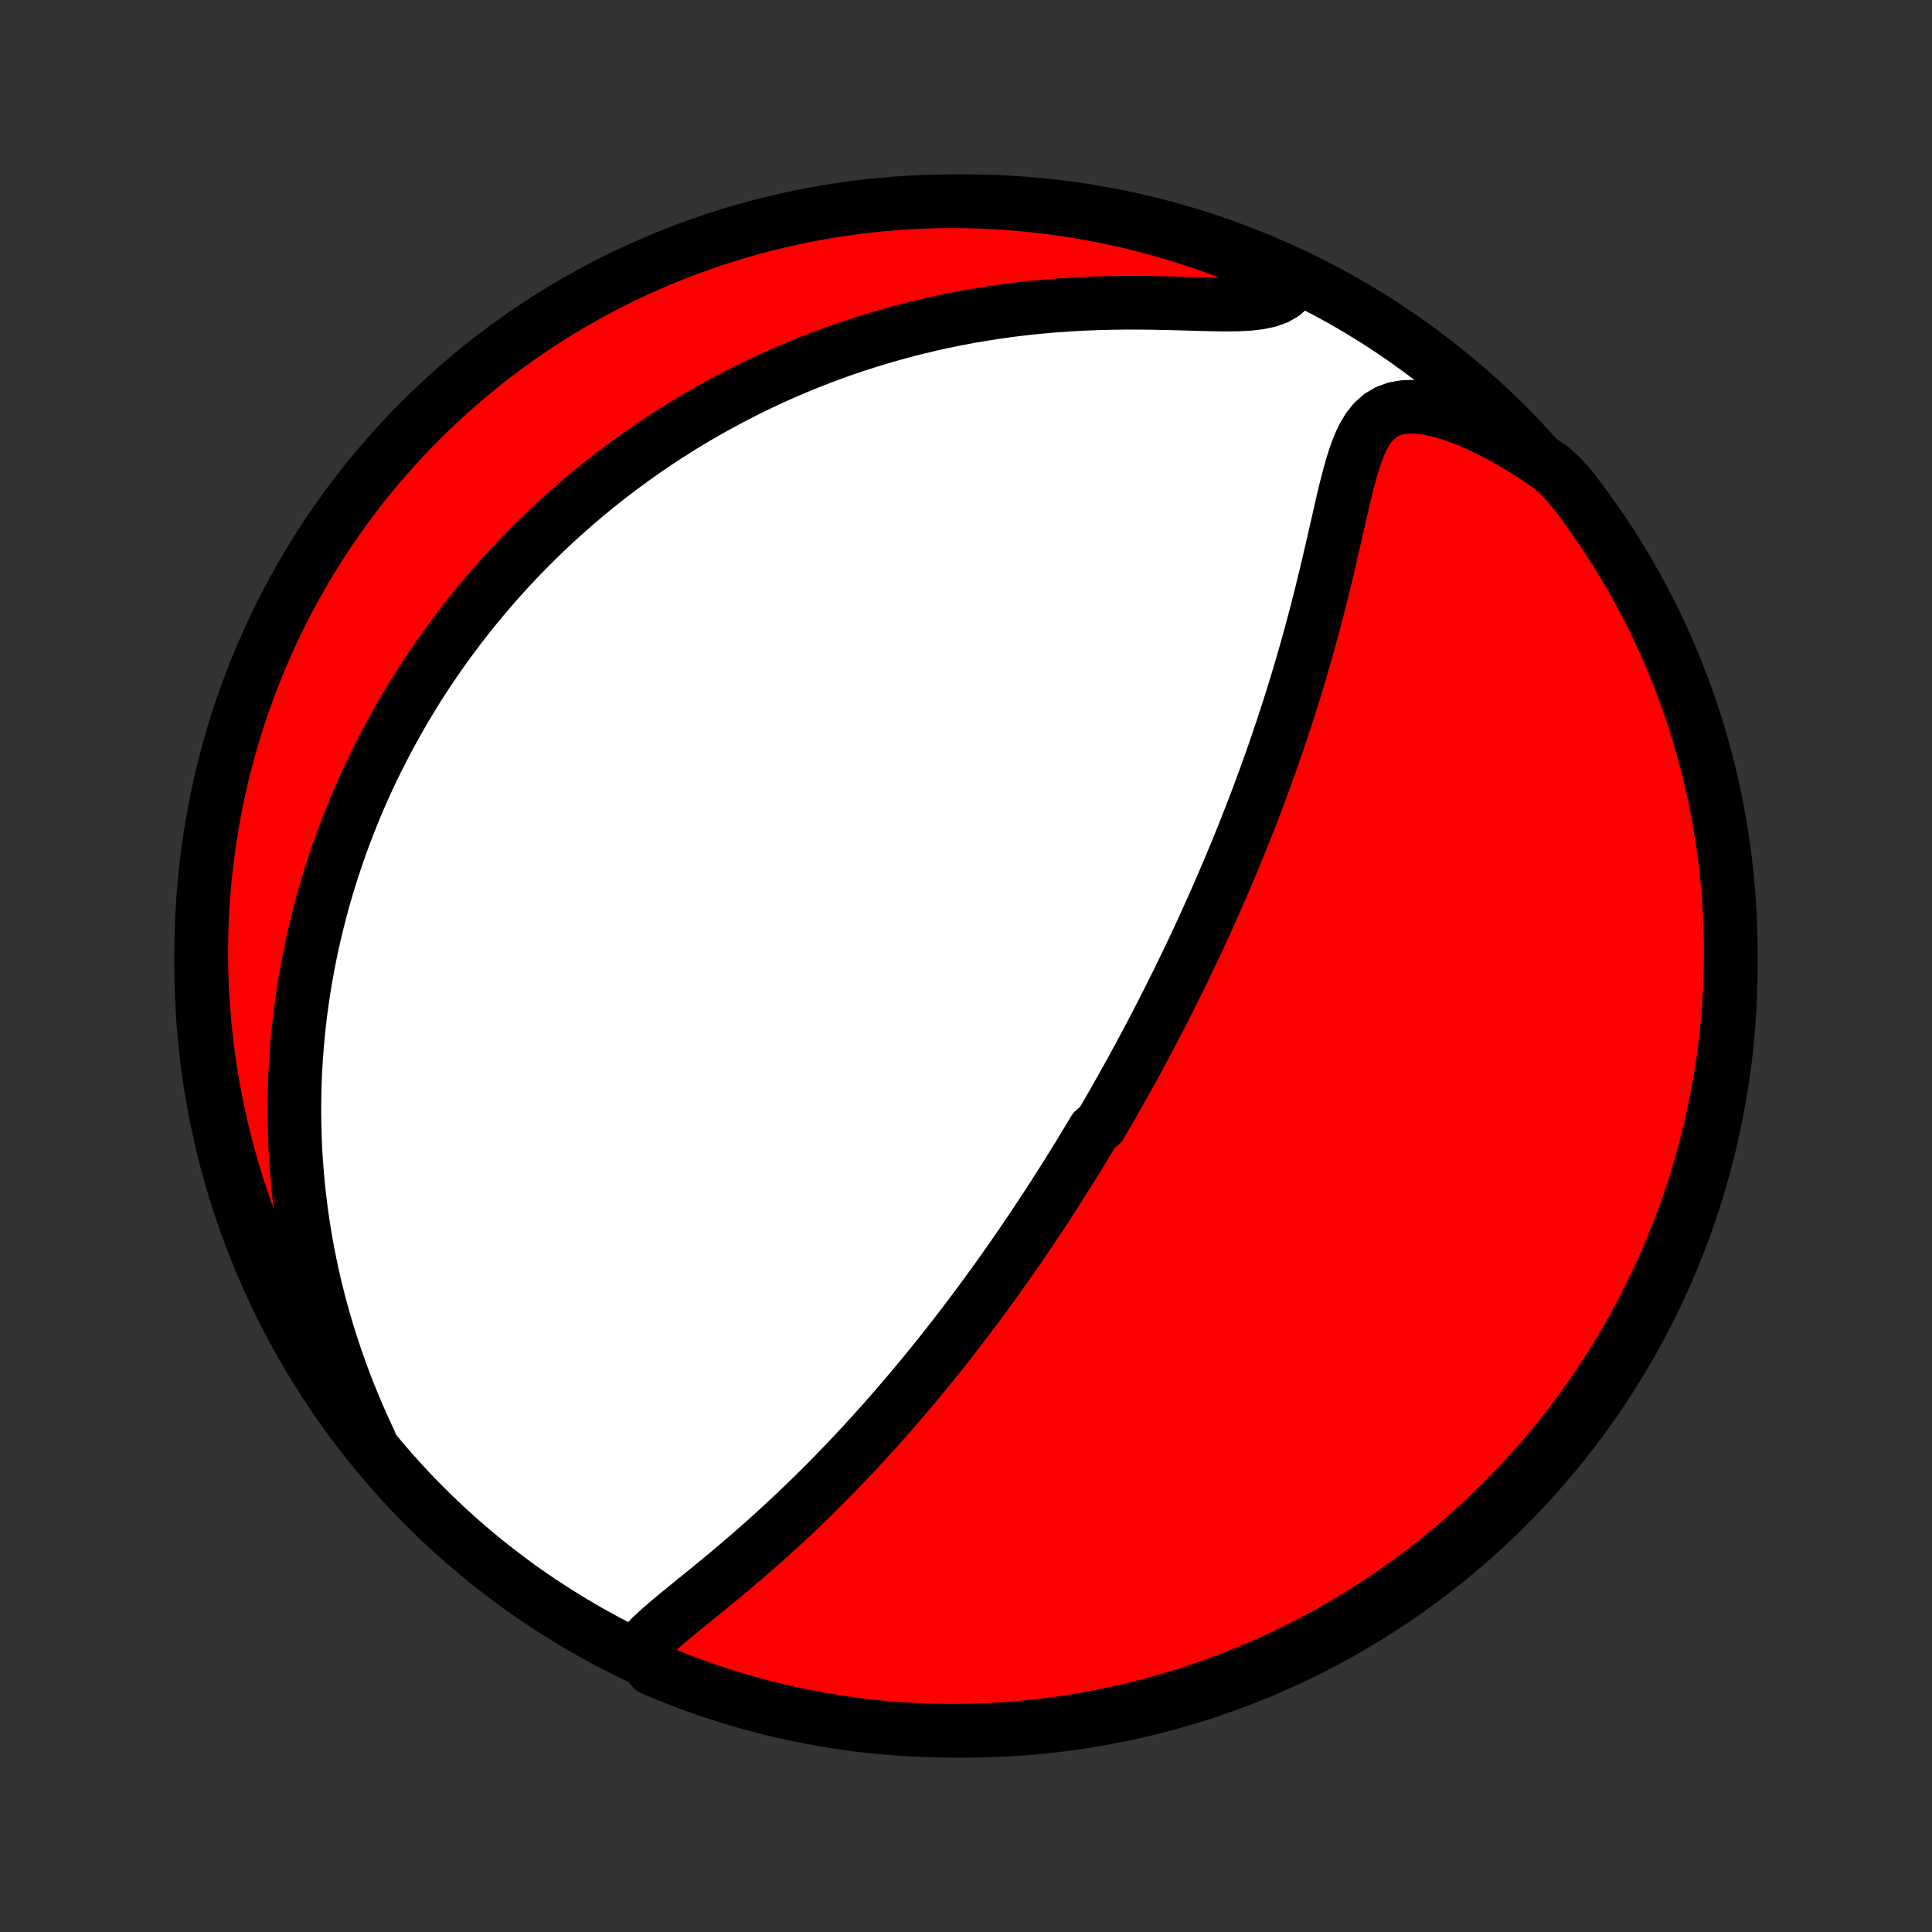 <?xml version="1.0" encoding="utf-8" standalone="no"?>
<!DOCTYPE svg PUBLIC "-//W3C//DTD SVG 1.1//EN"
  "http://www.w3.org/Graphics/SVG/1.1/DTD/svg11.dtd">
<!-- Created with matplotlib (http://matplotlib.org/) -->
<svg height="72pt" version="1.1" viewBox="0 0 72 72" width="72pt" xmlns="http://www.w3.org/2000/svg" xmlns:xlink="http://www.w3.org/1999/xlink">
 <rect x="0" y="0" width="72" height="72" fill="#333333" stroke="none"/>
 <defs>
  <style type="text/css">
*{stroke-linecap:butt;stroke-linejoin:round;}
  </style>
 </defs>
 <g id="figure_1">
  <g id="patch_1">
   <path d="
M0 72
L72 72
L72 0
L0 0
z
" style="fill:none;"/>
  </g>
  <g id="axes_1">
   <g id="PatchCollection_1">
    <defs>
     <path d="
M36 -7.5
C43.558 -7.5 50.808 -10.503 56.153 -15.848
C61.497 -21.192 64.5 -28.442 64.5 -36
C64.5 -43.558 61.497 -50.808 56.153 -56.153
C50.808 -61.497 43.558 -64.5 36 -64.5
C28.442 -64.5 21.192 -61.497 15.848 -56.153
C10.503 -50.808 7.5 -43.558 7.5 -36
C7.5 -28.442 10.503 -21.192 15.848 -15.848
C21.192 -10.503 28.442 -7.5 36 -7.5
z
" id="C0_0_a811fe30f3"/>
     <path d="
M23.836 -10.52
L24.028 -10.75
L24.247 -10.977
L24.485 -11.202
L24.739 -11.427
L25.004 -11.652
L25.277 -11.879
L25.557 -12.107
L25.841 -12.338
L26.128 -12.57
L26.416 -12.805
L26.704 -13.041
L26.993 -13.28
L27.281 -13.521
L27.567 -13.763
L27.852 -14.007
L28.135 -14.253
L28.415 -14.5
L28.692 -14.748
L28.967 -14.998
L29.239 -15.248
L29.508 -15.499
L29.773 -15.75
L30.035 -16.002
L30.294 -16.254
L30.549 -16.506
L30.801 -16.758
L31.049 -17.01
L31.294 -17.262
L31.535 -17.513
L31.773 -17.764
L32.007 -18.014
L32.238 -18.264
L32.466 -18.513
L32.69 -18.761
L32.911 -19.008
L33.129 -19.255
L33.343 -19.5
L33.554 -19.745
L33.762 -19.988
L33.967 -20.231
L34.169 -20.472
L34.369 -20.713
L34.565 -20.952
L34.759 -21.19
L34.949 -21.427
L35.138 -21.664
L35.323 -21.899
L35.506 -22.133
L35.687 -22.366
L35.865 -22.597
L36.041 -22.828
L36.214 -23.058
L36.385 -23.287
L36.554 -23.515
L36.722 -23.742
L36.887 -23.968
L37.05 -24.193
L37.211 -24.417
L37.37 -24.641
L37.527 -24.864
L37.683 -25.086
L37.837 -25.307
L37.99 -25.528
L38.14 -25.748
L38.29 -25.968
L38.437 -26.187
L38.584 -26.406
L38.729 -26.624
L38.873 -26.842
L39.015 -27.059
L39.156 -27.276
L39.296 -27.493
L39.435 -27.71
L39.572 -27.927
L39.709 -28.143
L39.845 -28.36
L39.979 -28.576
L40.113 -28.792
L40.246 -29.009
L40.378 -29.226
L40.509 -29.443
L40.639 -29.66
L40.769 -29.877
L41.026 -30.095
L41.154 -30.313
L41.281 -30.532
L41.407 -30.751
L41.533 -30.971
L41.658 -31.192
L41.783 -31.413
L41.907 -31.635
L42.031 -31.858
L42.155 -32.081
L42.278 -32.306
L42.401 -32.532
L42.523 -32.758
L42.645 -32.986
L42.767 -33.215
L42.889 -33.445
L43.01 -33.677
L43.131 -33.909
L43.252 -34.144
L43.373 -34.38
L43.493 -34.617
L43.614 -34.856
L43.734 -35.097
L43.855 -35.339
L43.975 -35.584
L44.095 -35.83
L44.215 -36.078
L44.335 -36.328
L44.455 -36.581
L44.574 -36.835
L44.694 -37.092
L44.814 -37.351
L44.934 -37.613
L45.053 -37.877
L45.173 -38.144
L45.293 -38.413
L45.412 -38.685
L45.532 -38.96
L45.651 -39.237
L45.771 -39.518
L45.89 -39.801
L46.009 -40.088
L46.129 -40.377
L46.248 -40.67
L46.366 -40.966
L46.485 -41.265
L46.603 -41.568
L46.722 -41.874
L46.84 -42.183
L46.957 -42.496
L47.074 -42.813
L47.191 -43.133
L47.307 -43.456
L47.423 -43.783
L47.538 -44.114
L47.653 -44.449
L47.766 -44.787
L47.879 -45.128
L47.992 -45.474
L48.103 -45.823
L48.213 -46.175
L48.322 -46.531
L48.43 -46.89
L48.536 -47.253
L48.642 -47.618
L48.746 -47.987
L48.848 -48.359
L48.949 -48.734
L49.049 -49.111
L49.146 -49.49
L49.242 -49.872
L49.337 -50.256
L49.43 -50.64
L49.521 -51.026
L49.611 -51.413
L49.7 -51.8
L49.788 -52.186
L49.876 -52.571
L49.963 -52.954
L50.051 -53.334
L50.141 -53.71
L50.234 -54.081
L50.331 -54.443
L50.436 -54.797
L50.55 -55.137
L50.678 -55.462
L50.824 -55.766
L50.993 -56.045
L51.192 -56.292
L51.425 -56.501
L51.697 -56.664
L52.009 -56.777
L52.36 -56.836
L52.746 -56.842
L53.161 -56.798
L53.598 -56.708
L54.053 -56.577
L54.521 -56.41
L54.996 -56.212
L55.475 -55.986
L55.956 -55.736
L56.436 -55.465
L56.913 -55.174
L57.386 -54.865
L57.854 -54.54
L58.215 -54.2
L58.523 -53.853
L58.825 -53.463
L59.119 -53.067
L59.406 -52.666
L59.686 -52.26
L59.959 -51.849
L60.225 -51.434
L60.483 -51.013
L60.734 -50.588
L60.978 -50.158
L61.213 -49.725
L61.441 -49.287
L61.662 -48.845
L61.874 -48.399
L62.079 -47.949
L62.275 -47.495
L62.464 -47.039
L62.645 -46.578
L62.817 -46.115
L62.981 -45.648
L63.138 -45.179
L63.285 -44.707
L63.425 -44.232
L63.556 -43.754
L63.679 -43.274
L63.793 -42.792
L63.899 -42.308
L63.996 -41.822
L64.085 -41.334
L64.165 -40.845
L64.237 -40.354
L64.3 -39.862
L64.355 -39.368
L64.401 -38.874
L64.438 -38.379
L64.466 -37.883
L64.486 -37.386
L64.497 -36.889
L64.5 -36.392
L64.494 -35.895
L64.479 -35.397
L64.455 -34.9
L64.423 -34.403
L64.382 -33.907
L64.333 -33.411
L64.275 -32.916
L64.208 -32.422
L64.132 -31.929
L64.049 -31.437
L63.956 -30.947
L63.855 -30.458
L63.746 -29.971
L63.628 -29.486
L63.501 -29.003
L63.367 -28.522
L63.224 -28.043
L63.072 -27.567
L62.913 -27.093
L62.745 -26.622
L62.569 -26.153
L62.385 -25.688
L62.193 -25.226
L61.993 -24.767
L61.785 -24.312
L61.569 -23.86
L61.346 -23.412
L61.114 -22.967
L60.875 -22.527
L60.629 -22.091
L60.375 -21.659
L60.113 -21.231
L59.844 -20.808
L59.568 -20.389
L59.285 -19.976
L58.995 -19.567
L58.697 -19.163
L58.393 -18.764
L58.082 -18.371
L57.764 -17.983
L57.44 -17.6
L57.109 -17.223
L56.772 -16.852
L56.428 -16.486
L56.078 -16.127
L55.722 -15.773
L55.36 -15.426
L54.992 -15.085
L54.618 -14.75
L54.239 -14.422
L53.853 -14.1
L53.463 -13.785
L53.067 -13.477
L52.666 -13.175
L52.26 -12.881
L51.849 -12.594
L51.434 -12.314
L51.013 -12.041
L50.588 -11.775
L50.158 -11.517
L49.725 -11.266
L49.287 -11.022
L48.845 -10.787
L48.399 -10.559
L47.949 -10.338
L47.495 -10.126
L47.039 -9.921
L46.578 -9.725
L46.115 -9.536
L45.648 -9.355
L45.179 -9.183
L44.707 -9.019
L44.232 -8.862
L43.754 -8.715
L43.274 -8.575
L42.792 -8.444
L42.308 -8.321
L41.822 -8.207
L41.334 -8.101
L40.845 -8.004
L40.354 -7.915
L39.862 -7.835
L39.368 -7.763
L38.874 -7.7
L38.379 -7.645
L37.883 -7.599
L37.386 -7.562
L36.889 -7.534
L36.392 -7.514
L35.895 -7.503
L35.397 -7.5
L34.9 -7.506
L34.403 -7.521
L33.907 -7.545
L33.411 -7.577
L32.916 -7.618
L32.422 -7.667
L31.929 -7.725
L31.437 -7.792
L30.947 -7.868
L30.458 -7.952
L29.971 -8.044
L29.486 -8.145
L29.003 -8.254
L28.522 -8.372
L28.043 -8.499
L27.567 -8.633
L27.093 -8.776
L26.622 -8.928
L26.153 -9.087
L25.688 -9.255
L25.226 -9.431
L24.767 -9.615
L24.312 -9.807
z
" id="C0_1_fa12d00e9e"/>
     <path d="
M13.8 -18.245
L13.557 -18.769
L13.325 -19.294
L13.105 -19.82
L12.896 -20.345
L12.7 -20.869
L12.515 -21.392
L12.342 -21.913
L12.181 -22.431
L12.031 -22.946
L11.892 -23.458
L11.764 -23.966
L11.647 -24.471
L11.541 -24.971
L11.445 -25.466
L11.358 -25.957
L11.281 -26.443
L11.214 -26.924
L11.155 -27.4
L11.105 -27.87
L11.064 -28.335
L11.03 -28.795
L11.004 -29.249
L10.986 -29.697
L10.975 -30.14
L10.97 -30.577
L10.972 -31.009
L10.981 -31.435
L10.995 -31.856
L11.016 -32.271
L11.042 -32.681
L11.074 -33.085
L11.11 -33.484
L11.152 -33.878
L11.199 -34.267
L11.25 -34.65
L11.306 -35.029
L11.366 -35.402
L11.43 -35.771
L11.498 -36.135
L11.569 -36.494
L11.645 -36.849
L11.724 -37.199
L11.807 -37.545
L11.893 -37.886
L11.982 -38.224
L12.074 -38.557
L12.169 -38.886
L12.268 -39.212
L12.369 -39.533
L12.473 -39.851
L12.58 -40.166
L12.689 -40.476
L12.801 -40.784
L12.916 -41.088
L13.033 -41.389
L13.153 -41.686
L13.275 -41.981
L13.399 -42.273
L13.527 -42.562
L13.656 -42.848
L13.787 -43.131
L13.921 -43.412
L14.058 -43.69
L14.197 -43.965
L14.338 -44.239
L14.481 -44.51
L14.627 -44.778
L14.774 -45.045
L14.925 -45.309
L15.077 -45.571
L15.232 -45.831
L15.389 -46.09
L15.549 -46.346
L15.711 -46.601
L15.876 -46.854
L16.043 -47.105
L16.212 -47.355
L16.384 -47.603
L16.559 -47.849
L16.736 -48.094
L16.916 -48.338
L17.099 -48.58
L17.284 -48.821
L17.472 -49.06
L17.663 -49.298
L17.857 -49.535
L18.054 -49.771
L18.254 -50.005
L18.457 -50.239
L18.663 -50.471
L18.872 -50.702
L19.085 -50.932
L19.301 -51.161
L19.521 -51.389
L19.744 -51.615
L19.971 -51.841
L20.202 -52.066
L20.436 -52.29
L20.674 -52.513
L20.917 -52.734
L21.163 -52.955
L21.414 -53.174
L21.669 -53.393
L21.928 -53.61
L22.192 -53.827
L22.46 -54.042
L22.734 -54.256
L23.012 -54.468
L23.295 -54.68
L23.583 -54.89
L23.877 -55.099
L24.175 -55.306
L24.48 -55.512
L24.789 -55.716
L25.105 -55.919
L25.426 -56.119
L25.754 -56.318
L26.087 -56.515
L26.427 -56.71
L26.773 -56.902
L27.125 -57.093
L27.484 -57.28
L27.849 -57.465
L28.222 -57.648
L28.601 -57.827
L28.987 -58.003
L29.381 -58.176
L29.781 -58.345
L30.189 -58.51
L30.604 -58.672
L31.026 -58.829
L31.455 -58.982
L31.892 -59.13
L32.337 -59.273
L32.789 -59.411
L33.248 -59.544
L33.714 -59.67
L34.188 -59.791
L34.668 -59.905
L35.156 -60.013
L35.65 -60.114
L36.151 -60.208
L36.659 -60.294
L37.172 -60.373
L37.691 -60.444
L38.216 -60.507
L38.745 -60.562
L39.279 -60.608
L39.816 -60.646
L40.356 -60.676
L40.899 -60.697
L41.442 -60.711
L41.986 -60.717
L42.528 -60.716
L43.068 -60.71
L43.602 -60.698
L44.129 -60.684
L44.646 -60.669
L45.149 -60.656
L45.633 -60.649
L46.094 -60.653
L46.524 -60.674
L46.918 -60.718
L47.27 -60.792
L47.573 -60.9
L47.827 -61.045
L48.032 -61.227
L48.191 -61.443
L47.865 -61.688
L47.411 -61.913
L46.954 -62.116
L46.493 -62.311
L46.029 -62.498
L45.562 -62.677
L45.092 -62.848
L44.619 -63.011
L44.143 -63.166
L43.665 -63.312
L43.185 -63.45
L42.703 -63.579
L42.218 -63.701
L41.732 -63.813
L41.244 -63.918
L40.754 -64.013
L40.263 -64.101
L39.771 -64.179
L39.277 -64.249
L38.782 -64.311
L38.287 -64.364
L37.791 -64.408
L37.294 -64.444
L36.797 -64.471
L36.3 -64.489
L35.802 -64.498
L35.305 -64.499
L34.808 -64.492
L34.311 -64.475
L33.815 -64.45
L33.319 -64.416
L32.824 -64.374
L32.331 -64.323
L31.838 -64.263
L31.346 -64.194
L30.857 -64.118
L30.368 -64.032
L29.881 -63.938
L29.396 -63.835
L28.914 -63.724
L28.433 -63.605
L27.954 -63.477
L27.479 -63.341
L27.005 -63.196
L26.535 -63.043
L26.067 -62.882
L25.602 -62.713
L25.141 -62.536
L24.683 -62.35
L24.228 -62.157
L23.776 -61.955
L23.329 -61.746
L22.885 -61.528
L22.446 -61.303
L22.01 -61.071
L21.579 -60.83
L21.152 -60.582
L20.73 -60.327
L20.312 -60.064
L19.899 -59.794
L19.491 -59.517
L19.089 -59.232
L18.691 -58.94
L18.298 -58.642
L17.911 -58.336
L17.53 -58.024
L17.154 -57.705
L16.783 -57.379
L16.419 -57.047
L16.061 -56.708
L15.708 -56.363
L15.362 -56.012
L15.022 -55.655
L14.689 -55.292
L14.362 -54.923
L14.041 -54.548
L13.727 -54.168
L13.421 -53.782
L13.12 -53.39
L12.827 -52.993
L12.541 -52.592
L12.262 -52.185
L11.991 -51.773
L11.726 -51.356
L11.47 -50.935
L11.22 -50.509
L10.978 -50.078
L10.744 -49.644
L10.517 -49.205
L10.298 -48.762
L10.087 -48.316
L9.884 -47.865
L9.689 -47.411
L9.502 -46.954
L9.323 -46.493
L9.152 -46.029
L8.989 -45.562
L8.834 -45.092
L8.688 -44.619
L8.55 -44.143
L8.421 -43.665
L8.299 -43.185
L8.187 -42.703
L8.082 -42.218
L7.987 -41.732
L7.899 -41.244
L7.821 -40.754
L7.751 -40.263
L7.689 -39.771
L7.636 -39.277
L7.592 -38.782
L7.556 -38.287
L7.529 -37.791
L7.511 -37.294
L7.502 -36.797
L7.501 -36.3
L7.508 -35.802
L7.525 -35.305
L7.55 -34.808
L7.584 -34.311
L7.626 -33.815
L7.677 -33.319
L7.737 -32.824
L7.806 -32.331
L7.882 -31.838
L7.968 -31.346
L8.062 -30.857
L8.165 -30.368
L8.276 -29.881
L8.395 -29.396
L8.523 -28.914
L8.659 -28.433
L8.804 -27.954
L8.957 -27.479
L9.118 -27.005
L9.287 -26.535
L9.464 -26.067
L9.65 -25.602
L9.843 -25.141
L10.045 -24.683
L10.254 -24.228
L10.472 -23.776
L10.697 -23.329
L10.929 -22.885
L11.17 -22.446
L11.418 -22.01
L11.673 -21.579
L11.936 -21.152
L12.206 -20.73
L12.483 -20.312
L12.768 -19.899
L13.06 -19.491
L13.358 -19.089
z
" id="C0_2_8849bc154d"/>
    </defs>
    <g clip-path="url(#p1bffca34e9)">
     <use style="fill:#ffffff;stroke:#000000;stroke-width:2.0;" x="0.0" xlink:href="#C0_0_a811fe30f3" y="72.0"/>
    </g>
    <g clip-path="url(#p1bffca34e9)">
     <use style="fill:#ff0000;stroke:#000000;stroke-width:2.0;" x="0.0" xlink:href="#C0_1_fa12d00e9e" y="72.0"/>
    </g>
    <g clip-path="url(#p1bffca34e9)">
     <use style="fill:#ff0000;stroke:#000000;stroke-width:2.0;" x="0.0" xlink:href="#C0_2_8849bc154d" y="72.0"/>
    </g>
   </g>
  </g>
 </g>
 <defs>
  <clipPath id="p1bffca34e9">
   <rect height="72.0" width="72.0" x="0.0" y="0.0"/>
  </clipPath>
 </defs>
</svg>
